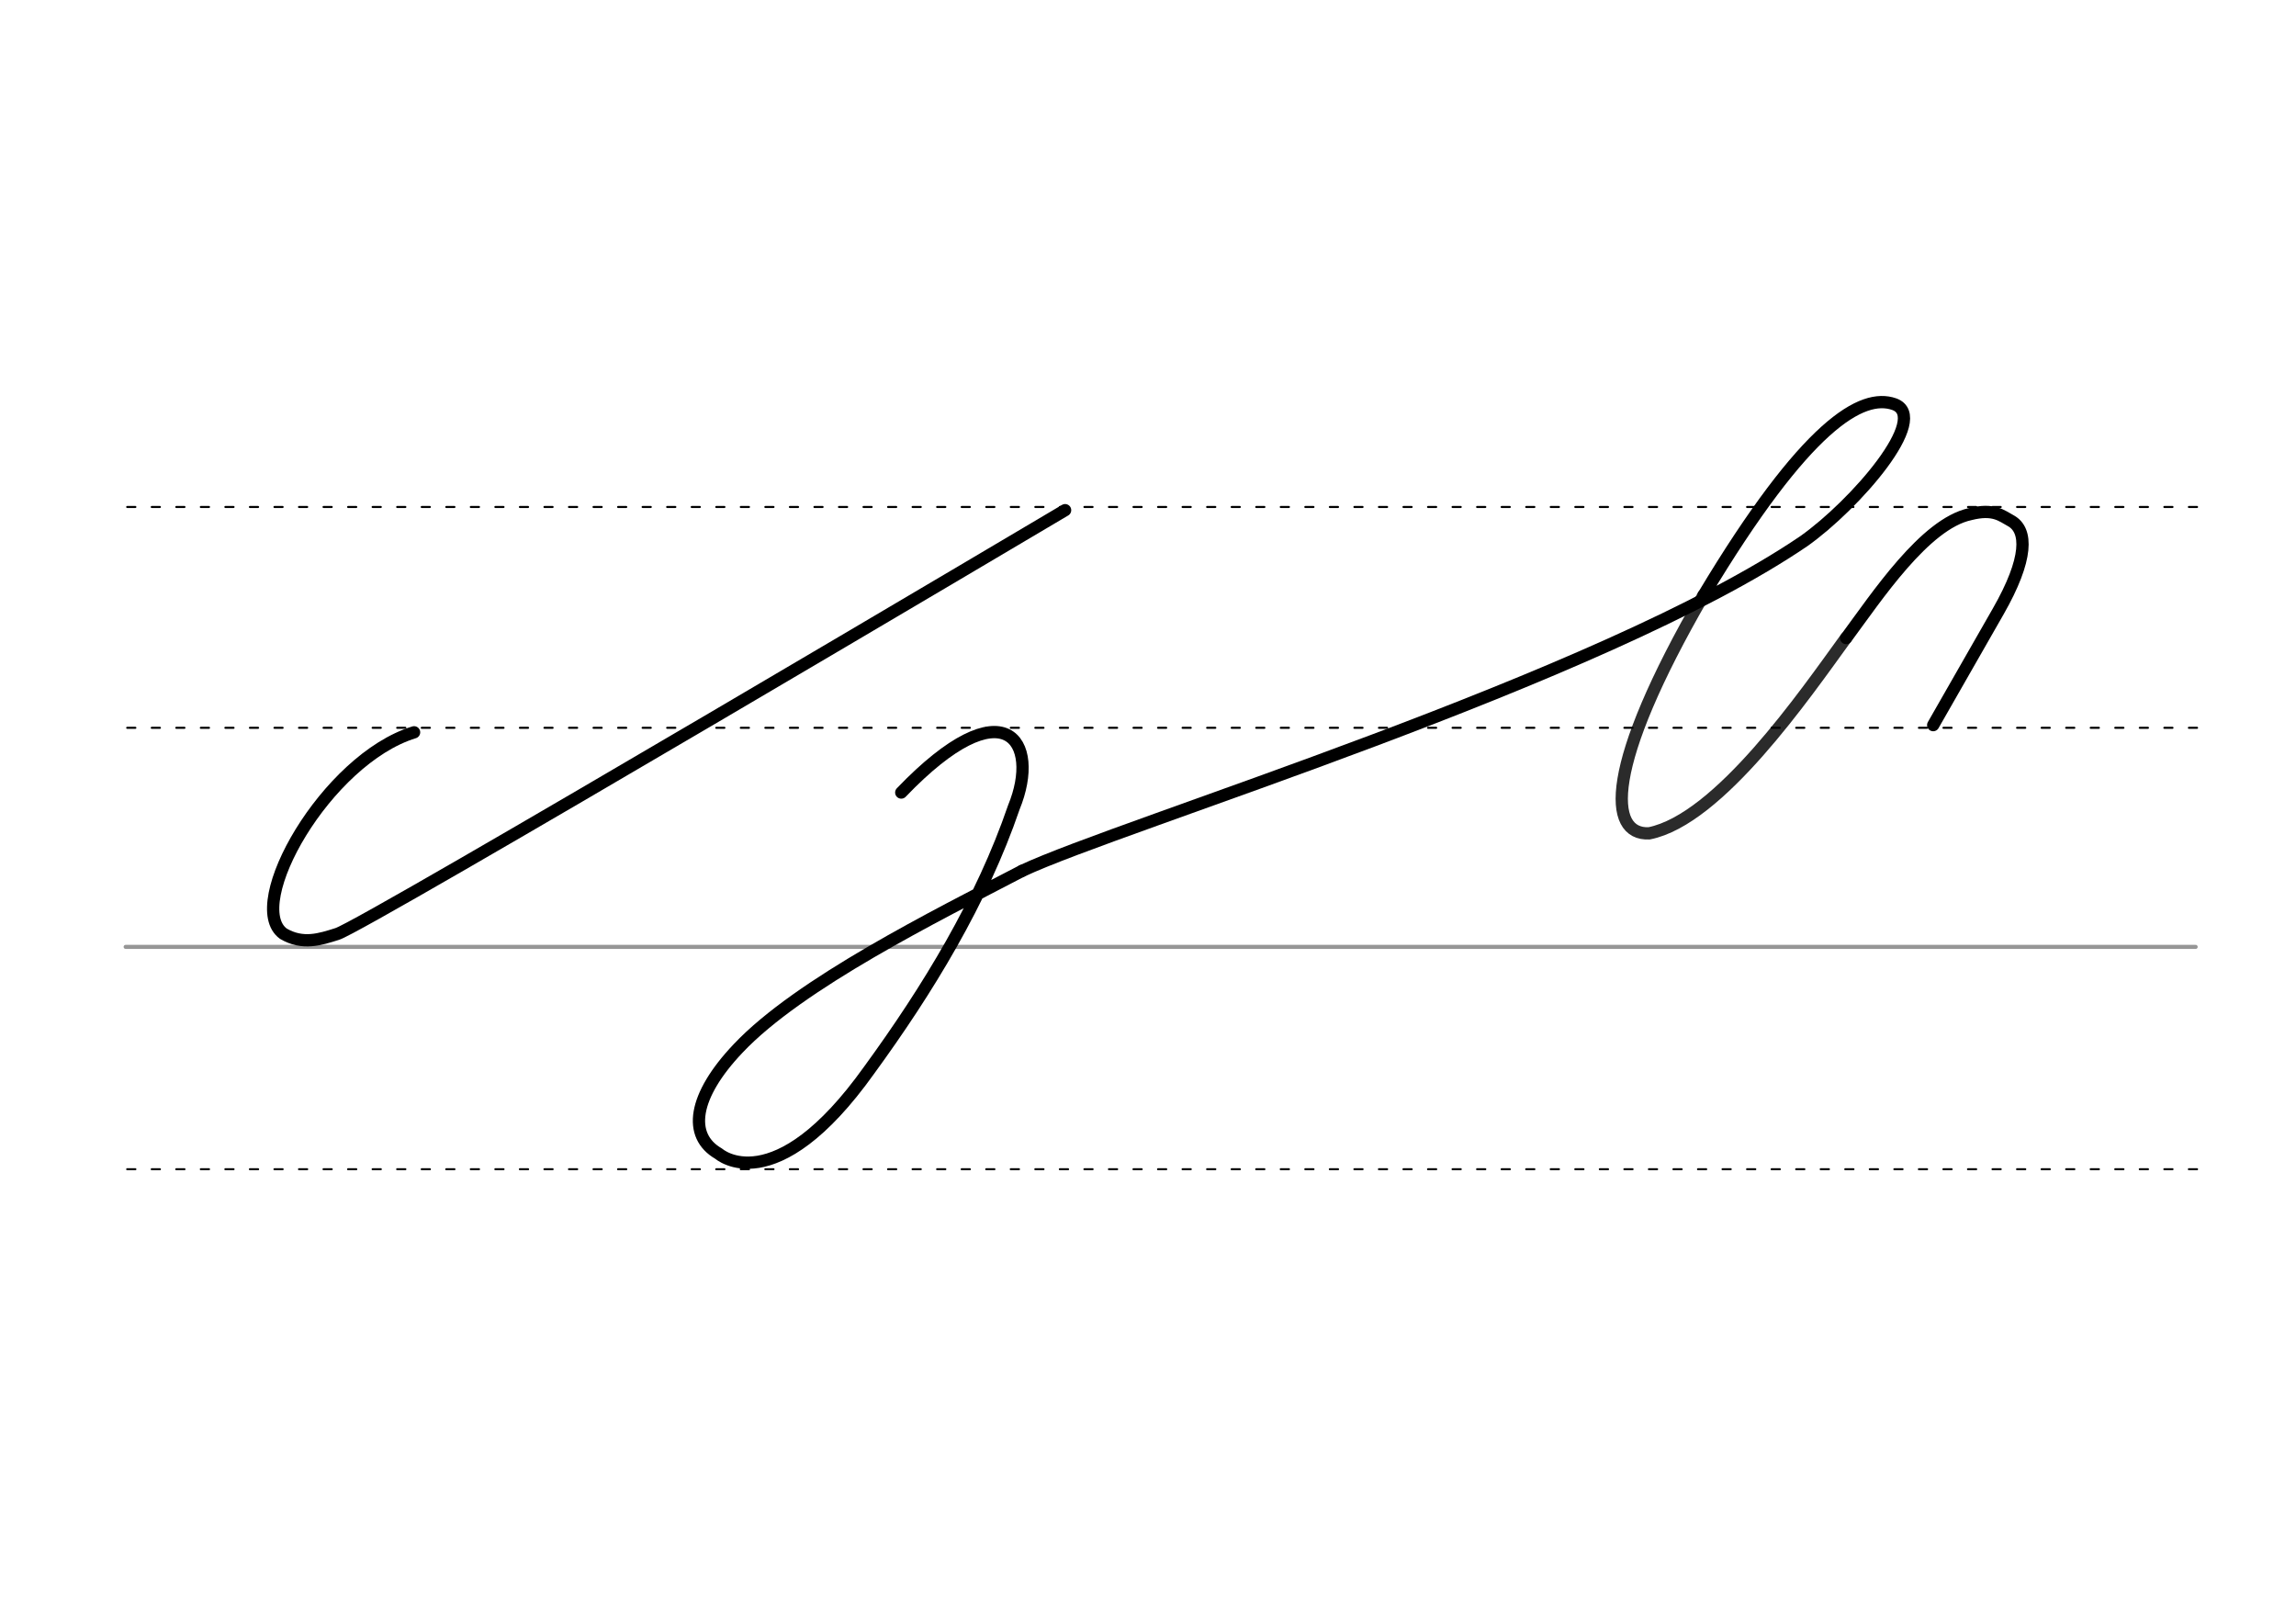 <svg height="210mm" viewBox="0 0 1052.4 744.1" width="297mm" xmlns="http://www.w3.org/2000/svg">
 <g fill="none" stroke-linecap="round">
  <g transform="translate(0 -308.268)">
   <path d="m57.6 742.2h948.8" stroke="#969696" stroke-width="1.875"/>
   <g stroke="#000" stroke-dasharray="3.75 7.5" stroke-miterlimit="2" stroke-width=".938">
    <path d="m58.3 844.1h948.8"/>
    <path d="m58.3 641.8h948.8"/>
    <path d="m58.3 540.6h948.8"/>
   </g>
  </g>
  <g stroke="#000" stroke-linejoin="round">
   <g stroke-width="5.625">
    <path d="m468.5 399.1c-39.5 20.6-102.1 51.6-130.2 81.4-20.7 21.8-23.2 40-8.9 48.2 0 0 25.5 22.7 69-38.3 26.9-36.9 51.6-77.4 66.3-120.4 12.5-30.4-4.2-56.2-51.6-6.8"/>
    <path d="m468.5 399.1c44.9-21.2 265.2-87.8 358.3-151.1 23.6-16.7 58.4-56.8 41.4-62.8-14.6-5.1-40.2 9-87.4 87.7"/>
    <path d="m189.8 335.6c-40.3 12.4-78.1 79.1-59.9 92.3 8.9 5.2 16.8 2.6 24.7.1 12.7-4 333.6-194.2 333.6-194.2"/>
    <path d="m780.8 272.8c-45.5 78.6-43.9 110-24.9 109.1 32.1-6.4 71.4-63.6 90.3-89.6" opacity=".829"/>
   </g>
   <path d="m846.2 292.4c14-18.9 36.1-52.4 56.9-56.8 10.7-2.7 14.3.7 18.7 3.1 7.6 4.3 8 17.2-5.9 41.5l-29.8 52.1" stroke-width="5.625"/>
  </g>
 </g>
</svg>
